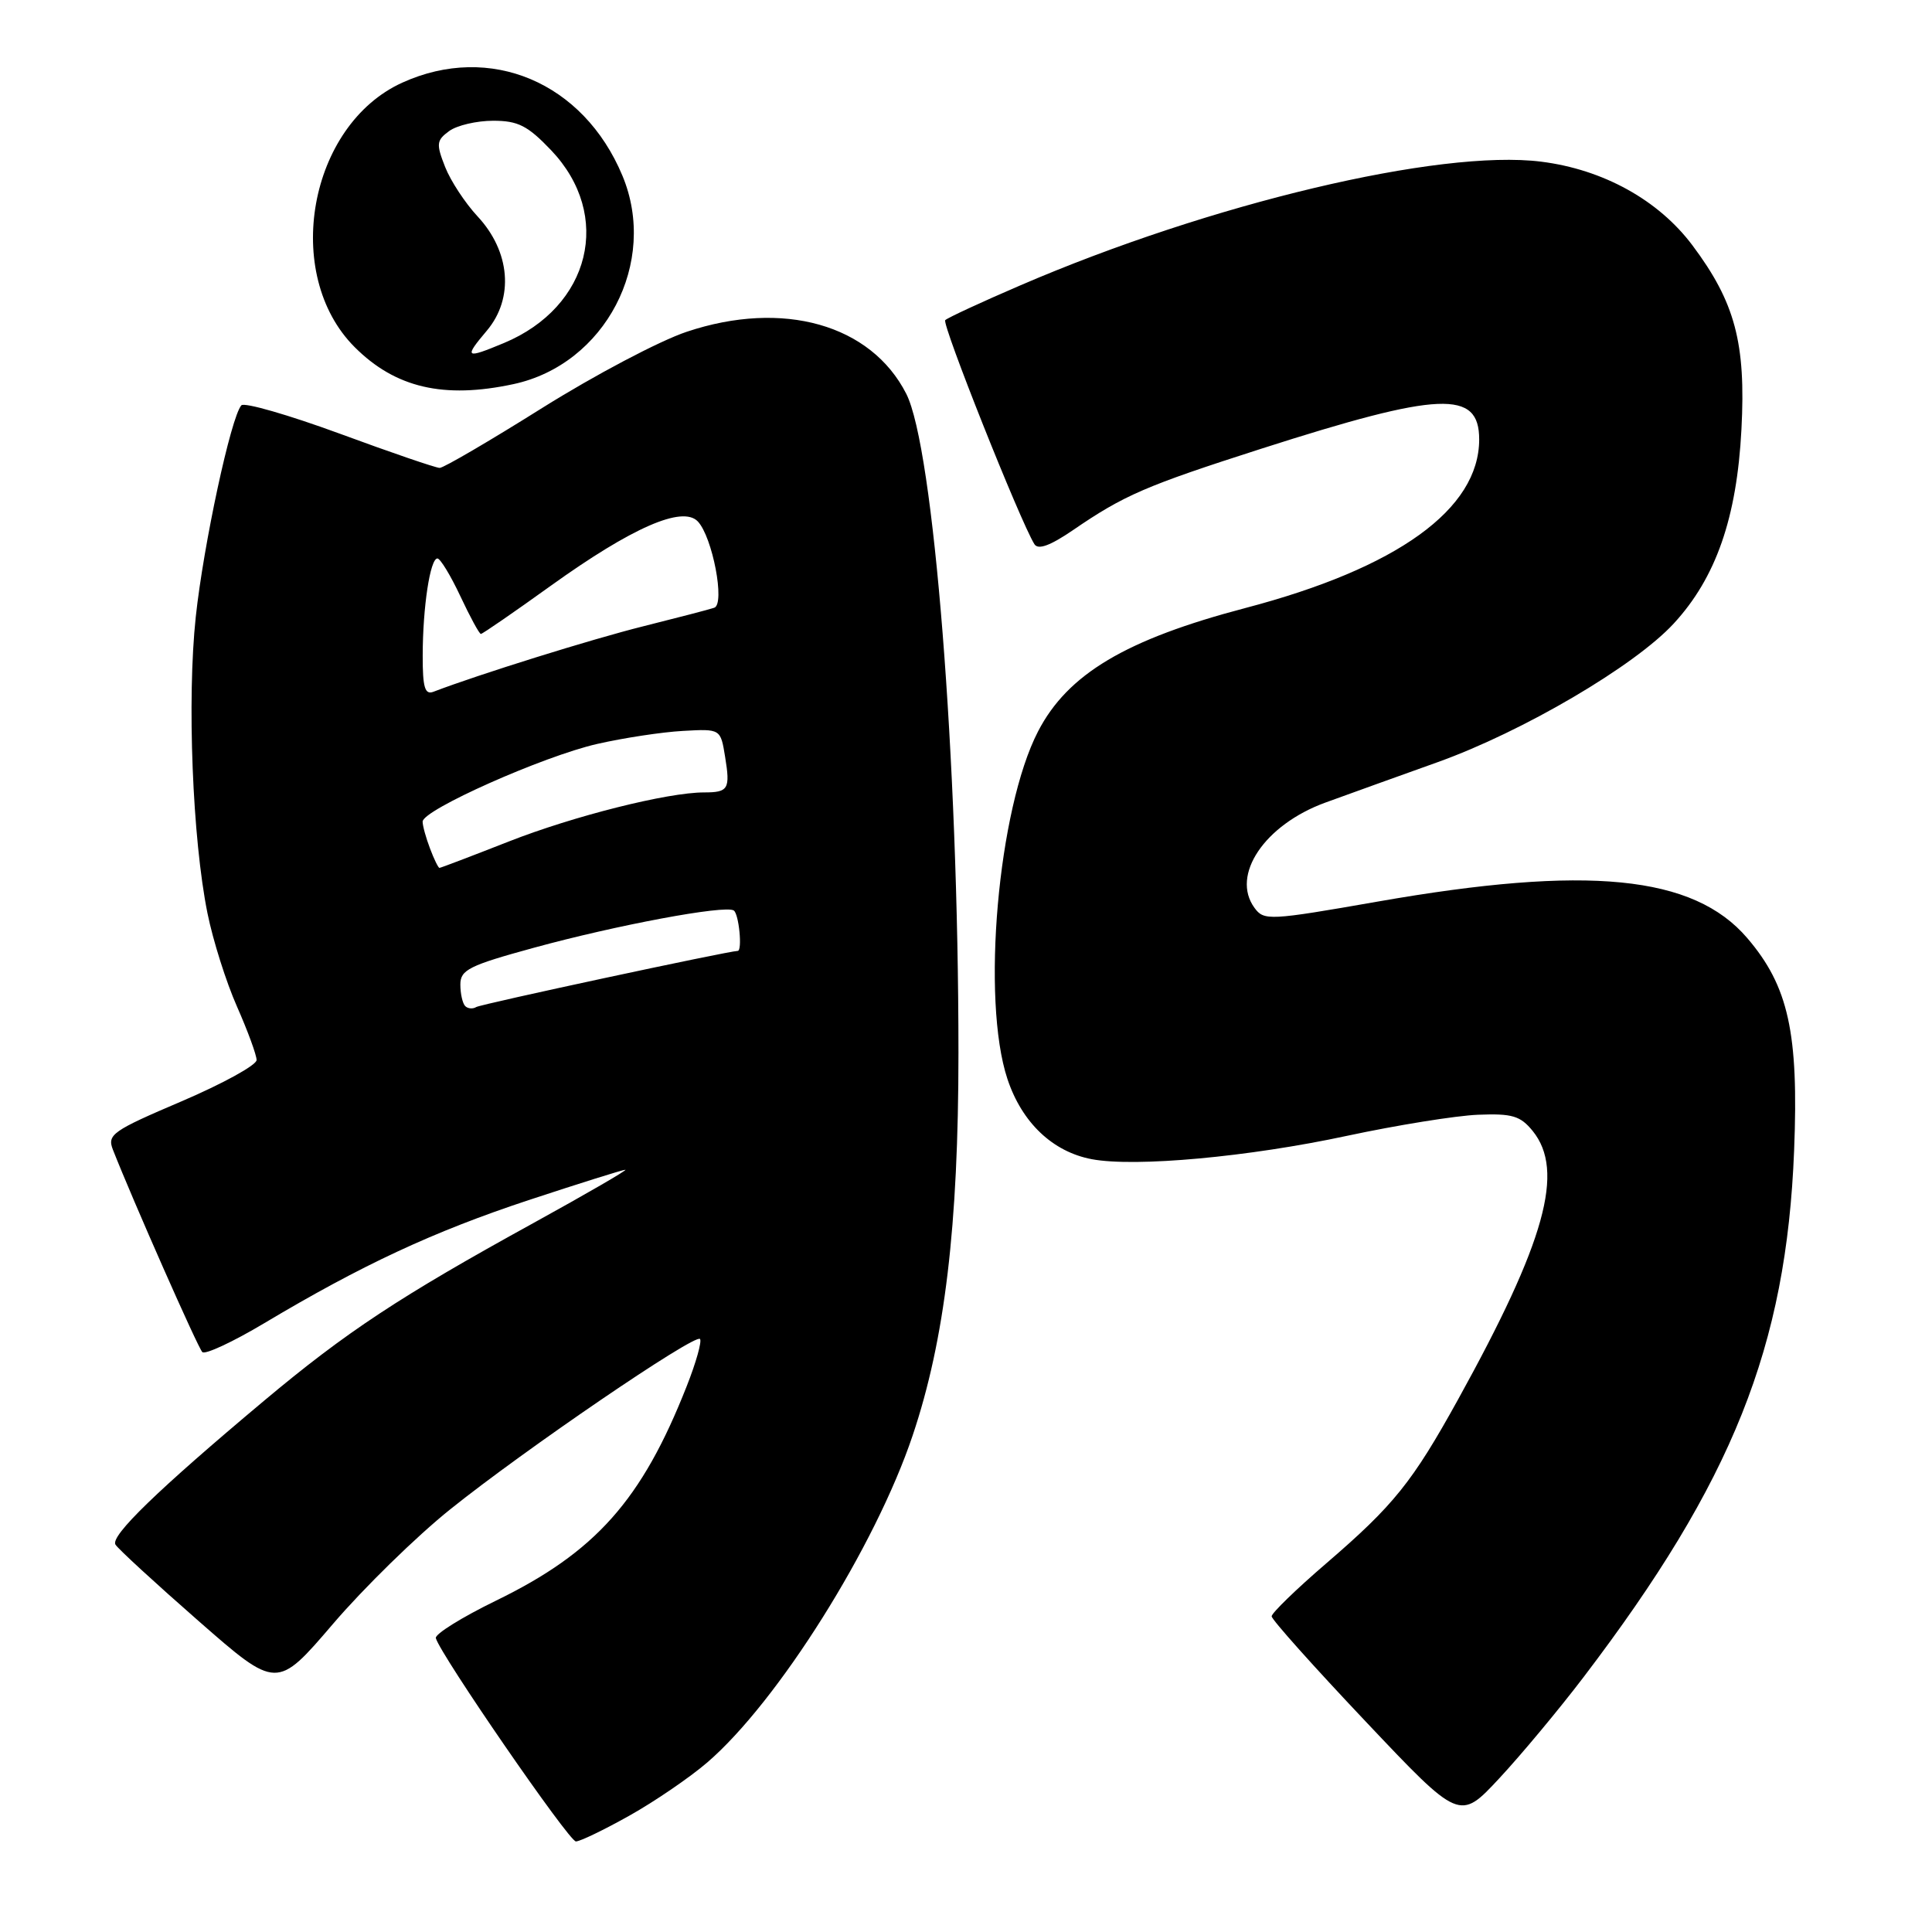 <?xml version="1.0" encoding="UTF-8" standalone="no"?>
<!DOCTYPE svg PUBLIC "-//W3C//DTD SVG 1.1//EN" "http://www.w3.org/Graphics/SVG/1.1/DTD/svg11.dtd" >
<svg xmlns="http://www.w3.org/2000/svg" xmlns:xlink="http://www.w3.org/1999/xlink" version="1.1" viewBox="0 0 256 256">
 <g >
 <path fill="currentColor"
d=" M 83.40 240.58 C 86.76 238.70 91.39 235.53 93.71 233.54 C 103.07 225.49 116.00 204.91 120.93 190.21 C 125.20 177.52 127.00 162.45 127.00 139.51 C 127.00 100.67 123.72 59.30 120.08 52.17 C 115.40 42.99 103.75 39.70 91.00 43.96 C 87.42 45.15 78.80 49.70 71.84 54.06 C 64.88 58.43 58.77 62.00 58.26 62.00 C 57.76 62.00 51.79 59.96 45.01 57.46 C 38.22 54.97 32.36 53.28 31.98 53.71 C 30.60 55.26 26.97 72.15 25.94 81.74 C 24.77 92.66 25.50 111.15 27.49 121.00 C 28.21 124.58 29.97 130.14 31.40 133.37 C 32.83 136.61 34.00 139.80 34.00 140.46 C 34.00 141.13 29.53 143.59 24.06 145.93 C 14.89 149.84 14.18 150.34 14.96 152.34 C 17.60 159.06 26.23 178.60 26.81 179.16 C 27.19 179.52 30.88 177.80 35.00 175.34 C 47.97 167.60 57.42 163.20 70.02 159.03 C 76.73 156.82 82.51 155.00 82.86 155.00 C 83.21 155.00 77.72 158.18 70.66 162.07 C 52.99 171.79 45.89 176.47 34.96 185.63 C 20.87 197.44 14.59 203.53 15.30 204.67 C 15.65 205.24 20.60 209.79 26.31 214.79 C 36.68 223.87 36.68 223.87 44.12 215.18 C 48.20 210.41 55.19 203.57 59.65 200.00 C 69.49 192.10 92.05 176.72 92.75 177.42 C 93.03 177.70 92.24 180.53 90.98 183.71 C 85.04 198.79 78.91 205.68 65.71 212.10 C 61.20 214.30 57.61 216.53 57.75 217.06 C 58.33 219.23 75.39 244.00 76.31 244.00 C 76.86 244.00 80.05 242.46 83.40 240.58 Z  M 209.83 222.23 C 229.59 196.27 236.70 178.47 237.73 152.43 C 238.35 136.87 236.98 130.67 231.52 124.30 C 224.40 115.97 210.36 114.59 182.52 119.47 C 168.18 121.98 167.48 122.01 166.23 120.30 C 163.06 115.97 167.56 109.29 175.61 106.35 C 178.85 105.17 185.55 102.76 190.50 100.99 C 201.77 96.95 216.60 88.25 221.78 82.62 C 227.37 76.56 230.14 68.62 230.75 56.89 C 231.35 45.46 229.91 40.06 224.25 32.50 C 219.75 26.50 212.42 22.45 204.20 21.42 C 190.75 19.74 160.36 26.96 135.16 37.83 C 130.02 40.04 125.56 42.11 125.25 42.42 C 124.76 42.90 135.15 69.00 137.06 72.10 C 137.55 72.89 139.13 72.32 142.14 70.27 C 148.95 65.60 151.81 64.37 167.15 59.45 C 190.85 51.86 196.00 51.64 196.00 58.23 C 195.99 67.47 185.15 75.28 165.00 80.57 C 149.18 84.73 141.48 89.31 137.55 96.91 C 132.23 107.18 130.01 132.48 133.49 142.97 C 135.41 148.75 139.48 152.62 144.67 153.60 C 150.42 154.68 165.48 153.30 178.50 150.50 C 185.10 149.09 192.90 147.83 195.84 147.71 C 200.38 147.53 201.45 147.85 203.09 149.86 C 207.37 155.15 204.78 164.49 193.20 185.44 C 187.14 196.40 184.69 199.45 175.73 207.16 C 171.75 210.58 168.50 213.74 168.50 214.17 C 168.50 214.60 174.11 220.87 180.96 228.11 C 193.41 241.28 193.41 241.28 198.65 235.65 C 201.54 232.55 206.57 226.51 209.83 222.23 Z  M 68.03 50.90 C 80.20 48.29 87.27 34.76 82.47 23.27 C 77.30 10.89 64.94 5.67 53.31 10.95 C 40.90 16.58 37.34 36.34 47.00 46.00 C 52.39 51.39 58.80 52.88 68.03 50.90 Z  M 61.64 133.31 C 61.29 132.95 61.00 131.67 61.00 130.45 C 61.00 128.51 62.16 127.93 70.75 125.58 C 81.71 122.58 96.03 119.90 97.22 120.64 C 97.91 121.06 98.39 126.00 97.75 126.00 C 96.51 126.02 63.72 133.05 63.10 133.44 C 62.65 133.72 61.99 133.66 61.64 133.31 Z  M 56.98 112.43 C 56.44 111.02 56.00 109.42 56.00 108.87 C 56.00 107.32 71.98 100.21 79.11 98.58 C 82.62 97.78 87.74 97.00 90.49 96.85 C 95.48 96.57 95.48 96.57 96.08 100.28 C 96.78 104.56 96.52 105.00 93.29 105.00 C 88.45 105.00 76.03 108.12 67.40 111.51 C 62.51 113.43 58.39 115.00 58.23 115.00 C 58.08 115.00 57.51 113.85 56.98 112.43 Z  M 56.01 86.86 C 56.02 80.42 57.00 74.00 57.96 74.00 C 58.34 74.00 59.71 76.25 61.00 79.00 C 62.29 81.75 63.51 84.00 63.72 84.00 C 63.93 84.00 68.11 81.12 73.02 77.59 C 83.74 69.90 90.43 66.97 92.46 69.09 C 94.41 71.14 96.11 80.04 94.64 80.53 C 94.01 80.75 89.77 81.85 85.22 82.99 C 78.38 84.70 63.41 89.37 57.44 91.66 C 56.30 92.10 56.00 91.11 56.01 86.86 Z  M 64.52 43.80 C 68.13 39.51 67.62 33.32 63.27 28.66 C 61.65 26.92 59.71 23.98 58.98 22.12 C 57.78 19.07 57.83 18.60 59.51 17.37 C 60.54 16.61 63.17 16.00 65.35 16.00 C 68.65 16.00 69.92 16.65 73.03 19.91 C 81.23 28.53 78.27 40.65 66.78 45.45 C 61.64 47.59 61.44 47.45 64.52 43.80 Z "/>
</g>
</svg>